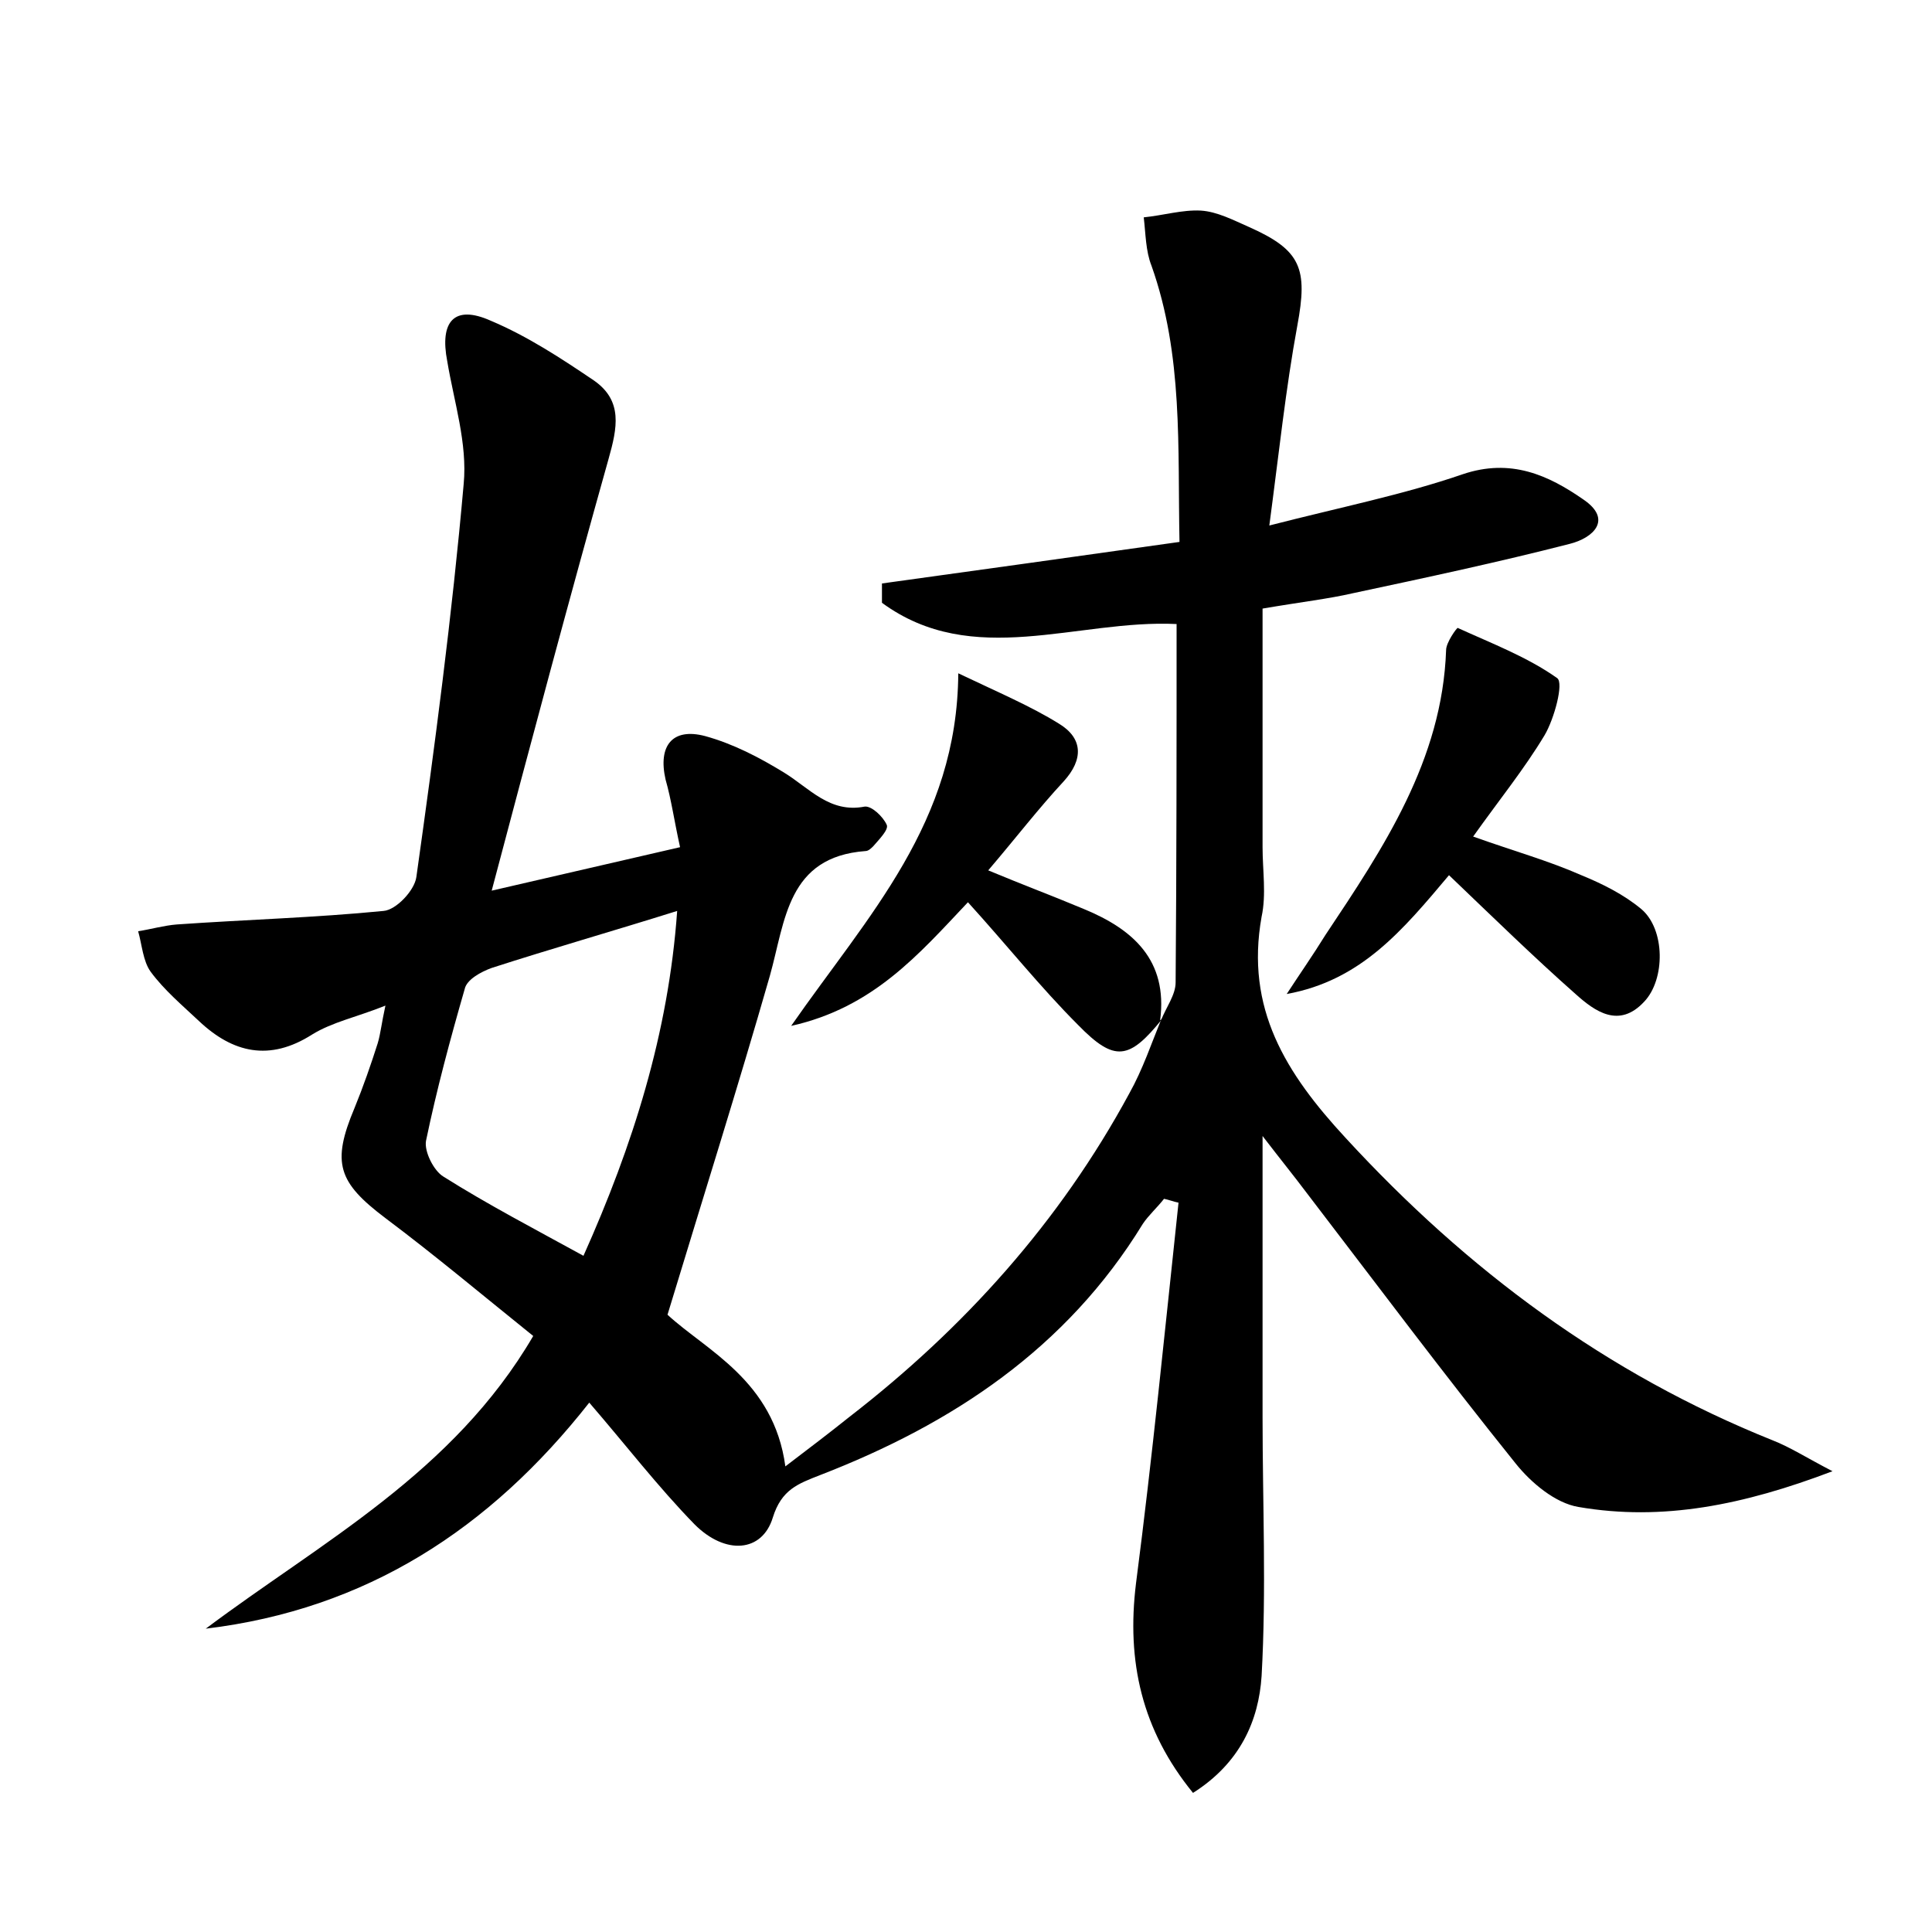 <?xml version="1.0" encoding="utf-8"?>
<!-- Generator: Adobe Illustrator 22.0.0, SVG Export Plug-In . SVG Version: 6.00 Build 0)  -->
<svg version="1.1" id="图层_1" xmlns="http://www.w3.org/2000/svg" xmlns:xlink="http://www.w3.org/1999/xlink" x="0px" y="0px"
	 viewBox="0 0 200 200" style="enable-background:new 0 0 200 200;" xml:space="preserve">
<style type="text/css">
	.st0{fill:#FFFFFF;}
</style>
<g>
	
	<path d="M120.2,105.6c0.5-1.3,1.5-2.6,1.5-3.9c0.1-12.3,0.1-24.6,0.1-37.1c-10.3-0.5-21.1,4.7-30.5-2.2c0-0.7,0-1.3,0-2
		c10.1-1.4,20.2-2.8,30.8-4.3c-0.2-9.8,0.4-19.3-2.9-28.6c-0.6-1.5-0.6-3.3-0.8-5c2-0.2,4-0.8,5.9-0.7c1.7,0.1,3.4,1,5,1.7
		c5.4,2.4,6.1,4.3,5,10.2c-1.2,6.5-1.9,13.2-2.9,20.7c7.4-1.9,13.9-3.2,20-5.3c5-1.7,8.9,0.1,12.5,2.6c3.1,2.1,1,4-1.4,4.6
		c-7.4,1.9-14.9,3.5-22.4,5.1c-2.6,0.6-5.3,0.9-9.4,1.6c0,8.2,0,16.4,0,24.7c0,2.4,0.4,4.9-0.1,7.2c-1.7,9.5,2.5,16.2,8.7,22.9
		c12.6,13.7,27,24.4,44.2,31.3c1.8,0.7,3.5,1.8,6.2,3.2c-9.2,3.5-17.6,5.2-26.3,3.7c-2.4-0.4-4.9-2.5-6.5-4.5
		c-7.4-9.2-14.5-18.7-21.7-28.1c-1.2-1.6-2.5-3.2-4.5-5.8c0,10.5,0,19.8,0,29.1c0,8.9,0.4,17.9-0.1,26.8c-0.3,4.6-2.2,9-7.1,12.1
		c-5.3-6.5-6.9-13.6-5.9-21.7c1.7-13.1,3-26.3,4.4-39.4c-0.5-0.1-1-0.3-1.5-0.4c-0.7,0.9-1.6,1.7-2.2,2.6
		c-7.9,12.9-19.7,20.7-33.4,26c-2.3,0.9-4,1.5-4.9,4.4c-1.1,3.6-4.9,3.9-8.1,0.7c-3.8-3.9-7.1-8.2-10.9-12.6
		c-10.3,13.1-23.1,21.4-39.7,23.4c12-9,25.6-16.1,33.9-30.3c-5.1-4.1-10.1-8.3-15.3-12.2c-4.9-3.7-5.6-5.7-3.2-11.4
		c0.9-2.2,1.7-4.5,2.4-6.7c0.3-1,0.4-2.1,0.8-3.9c-3,1.2-5.5,1.7-7.6,3c-4.4,2.8-8.2,1.9-11.7-1.4c-1.7-1.6-3.6-3.2-5-5.1
		c-0.8-1.1-0.9-2.8-1.3-4.2c1.3-0.2,2.7-0.6,4-0.7c7.1-0.5,14.3-0.7,21.4-1.4c1.3-0.1,3.2-2.1,3.4-3.5C45,77.3,46.8,63.7,48,50.1
		c0.4-4.2-1-8.5-1.7-12.7c-0.8-4.1,0.7-5.9,4.5-4.2c3.8,1.6,7.3,3.9,10.7,6.2c3,2.1,2.4,4.9,1.5,8.1C58.9,62.1,55,76.7,50.9,92.2
		c6.9-1.6,13-3,19.5-4.5c-0.6-2.7-0.9-4.9-1.5-7c-0.8-3.5,0.7-5.4,4.1-4.5c2.9,0.8,5.6,2.2,8.2,3.8c2.6,1.6,4.7,4.2,8.3,3.5
		c0.7-0.1,1.9,1,2.3,1.9c0.2,0.5-0.8,1.5-1.4,2.2c-0.2,0.2-0.5,0.5-0.8,0.5c-8.1,0.6-8.3,7.2-9.9,12.9c-3.3,11.5-6.9,22.9-10.6,35.1
		c4,3.7,11,6.8,12.2,15.7c2.5-1.9,4.6-3.5,6.6-5.1c11.9-9.2,21.8-20.2,29-33.5c1.4-2.5,2.3-5.2,3.4-7.9L120.2,105.6z M60.4,130
		c5.1-11.4,8.8-23,9.7-35.7c-6.7,2.1-13,3.9-19.2,5.9c-1.1,0.4-2.6,1.2-2.8,2.2c-1.5,5.2-2.9,10.4-4,15.7c-0.2,1.1,0.8,3.1,1.8,3.7
		C50.5,124.7,55.3,127.2,60.4,130z"/>
	<path d="M150,90.6c-4.8,5.7-9.1,10.9-16.8,12.3c1.3-2,2.7-4,4-6.1c6-9,12.1-18.1,12.5-29.5c0-0.8,1.1-2.3,1.2-2.3
		c3.5,1.6,7.2,3,10.3,5.2c0.7,0.5-0.3,4.2-1.3,5.9c-2.1,3.5-4.7,6.7-7.4,10.5c4.2,1.5,7.8,2.5,11.2,4c2.2,0.9,4.4,2,6.2,3.5
		c2.5,2.1,2.5,7.3,0.3,9.6c-2.6,2.8-5.1,1-7.1-0.8C158.8,99.1,154.6,95,150,90.6z"/>
	<path d="M120.3,105.5c-3.4,4.2-4.9,4.5-8.7,0.6c-3.9-3.9-7.4-8.3-11.4-12.7c-5.1,5.4-9.8,10.9-18.3,12.8c8-11.5,17.2-21,17.3-36.5
		c4.2,2,7.5,3.4,10.4,5.2c2.5,1.5,2.6,3.7,0.5,6c-2.6,2.8-4.9,5.8-7.8,9.2c3.6,1.5,6.8,2.7,9.9,4c5.1,2.1,8.7,5.3,7.9,11.5
		C120.2,105.6,120.3,105.5,120.3,105.5z"/>
	
</g>
</svg>
